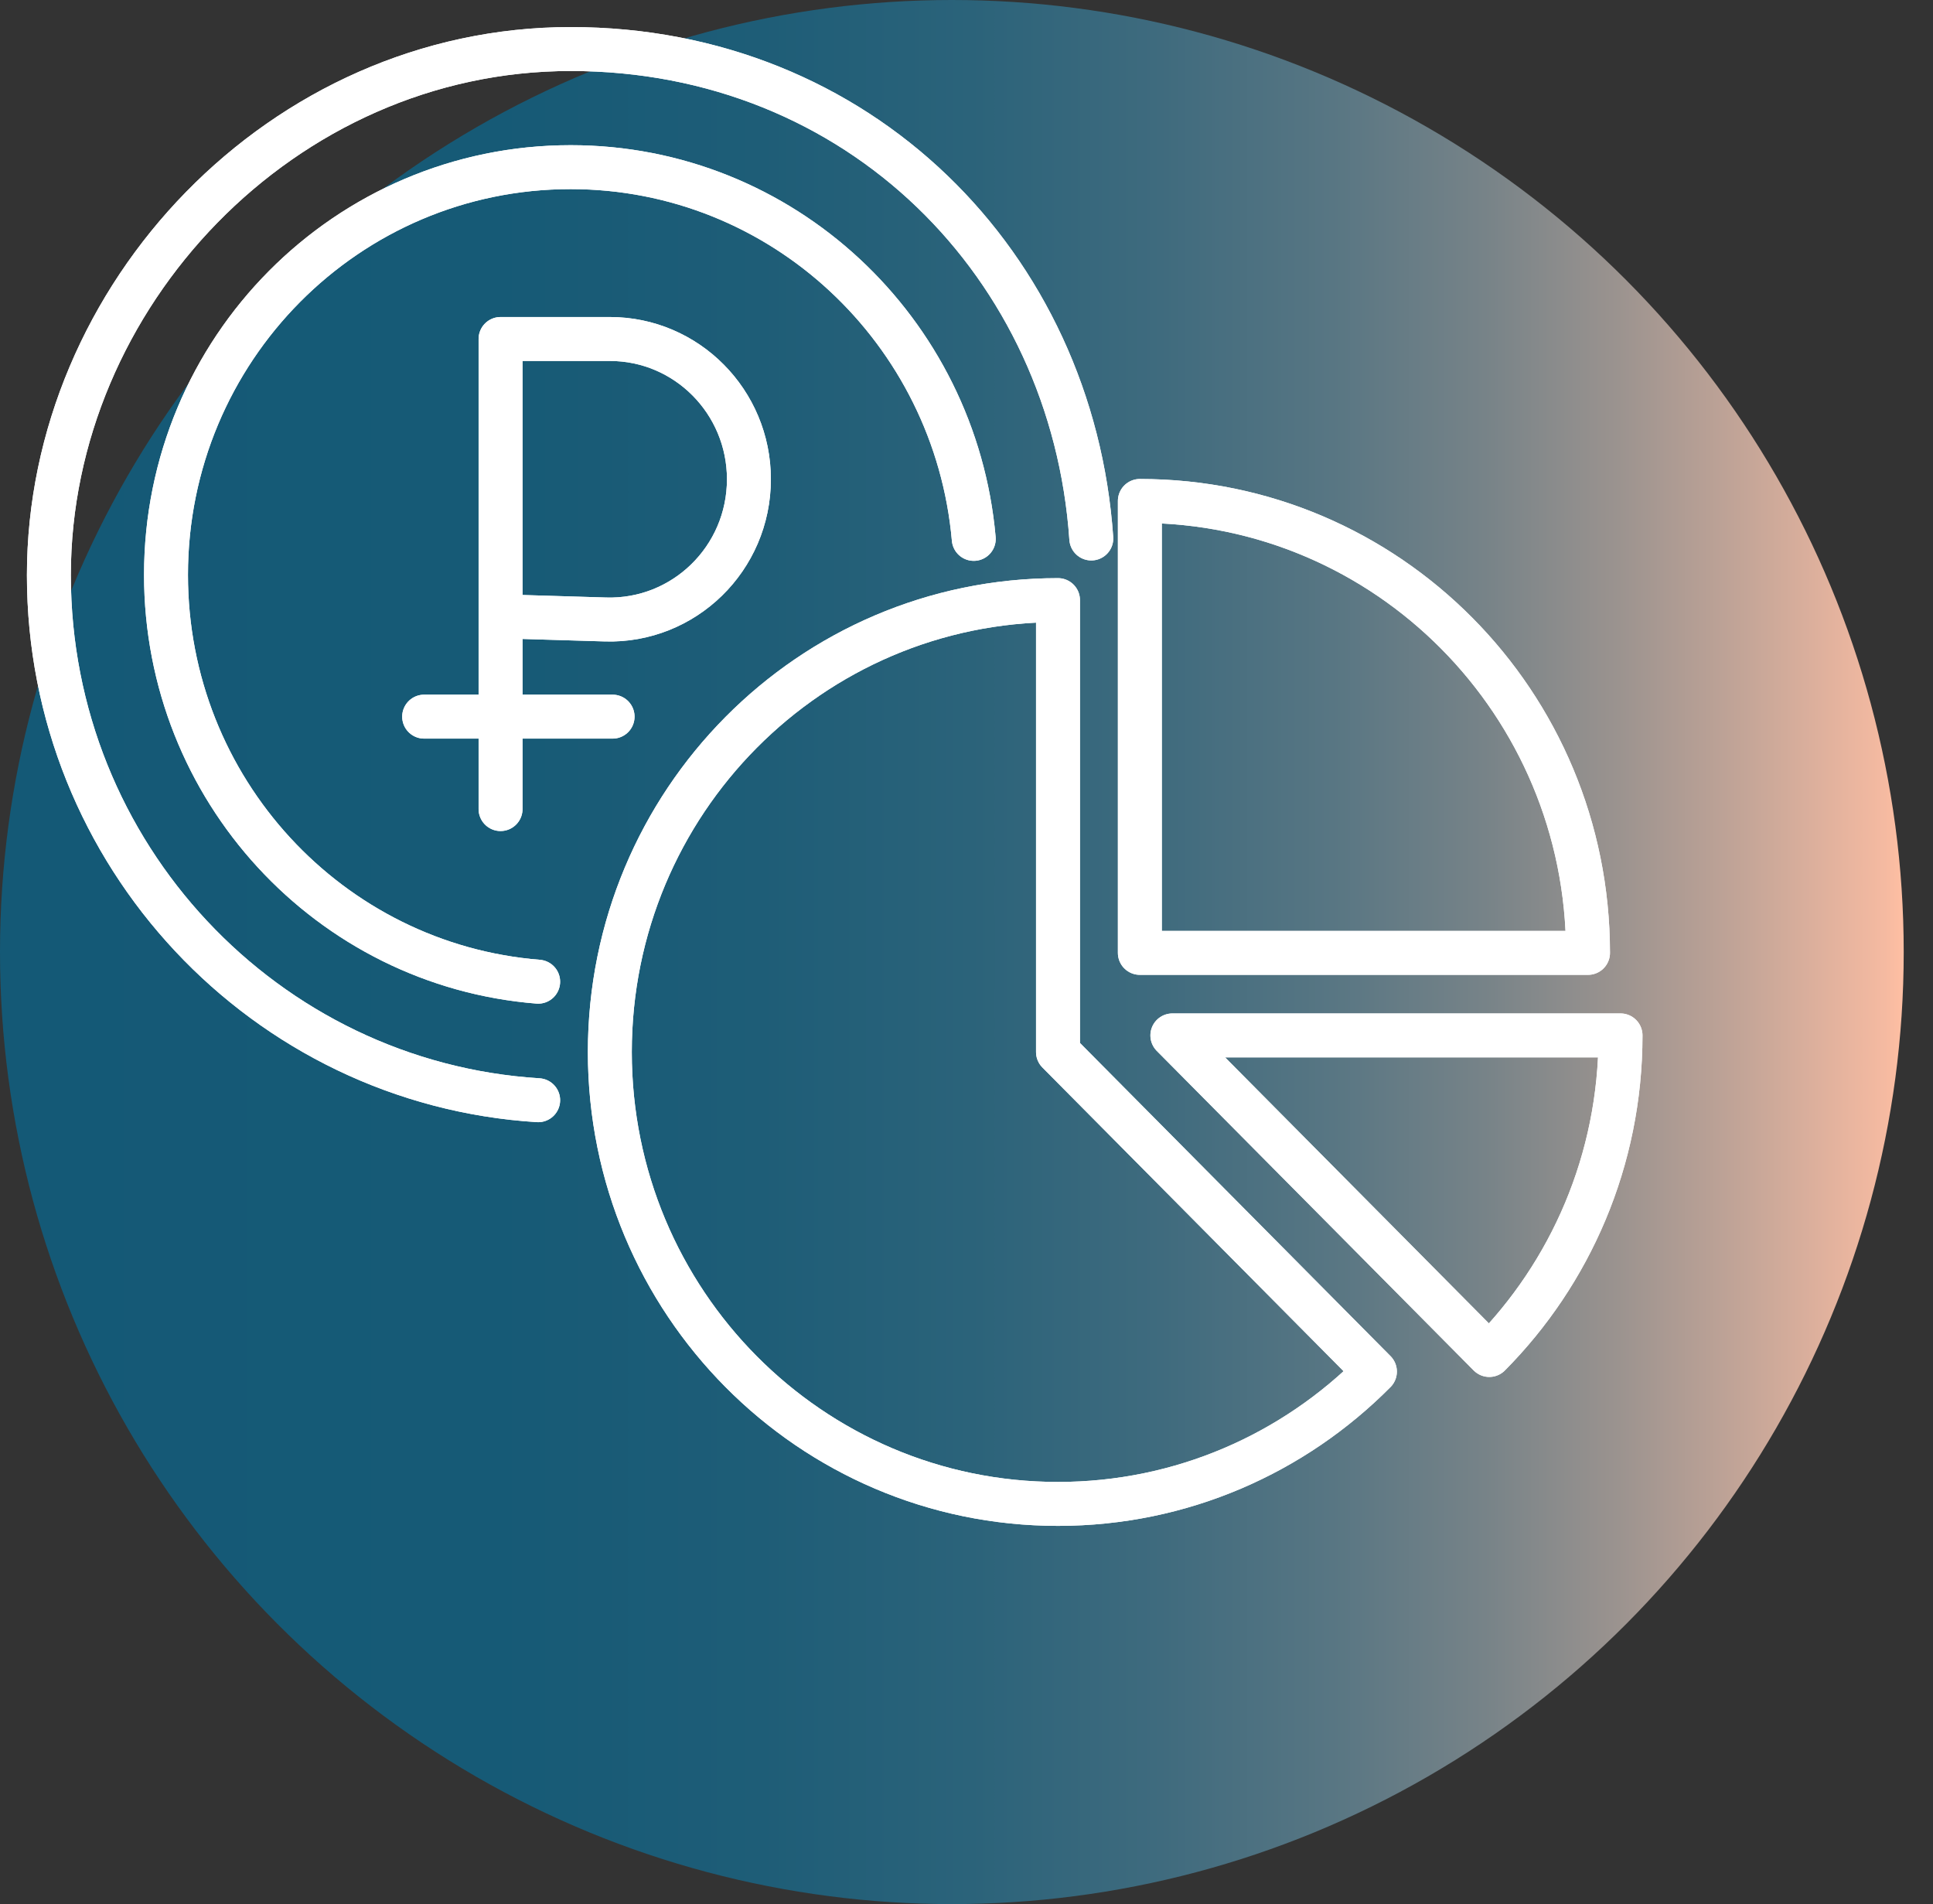 <svg width="66" height="65" viewBox="0 0 66 65" fill="none" xmlns="http://www.w3.org/2000/svg">
<rect x="0" y="0" width="66" height="65" fill="#333333" stroke="none"/>
<circle cx="32.5" cy="32.5" r="32.5" fill="url(#paint0_linear_2005_1143)"/>
<path d="M36.124 35.899V20.486C27.671 20.486 20.822 27.39 20.822 35.913C20.822 44.435 27.671 51.339 36.124 51.339C40.35 51.339 44.176 49.613 46.945 46.822L36.124 35.913V35.899Z" stroke="white" stroke-width="1.5" stroke-linecap="round" stroke-linejoin="round"/>
<path d="M36.124 35.899V20.486C27.671 20.486 20.822 27.39 20.822 35.913C20.822 44.435 27.671 51.339 36.124 51.339C40.35 51.339 44.176 49.613 46.945 46.822L36.124 35.913V35.899Z" stroke="white" stroke-width="1.5" stroke-linecap="round" stroke-linejoin="round"/>
<path d="M38.919 17.101C47.372 17.101 54.221 24.005 54.221 32.528H38.919V17.101Z" stroke="white" stroke-width="1.5" stroke-linecap="round" stroke-linejoin="round"/>
<path d="M38.919 17.101C47.372 17.101 54.221 24.005 54.221 32.528H38.919V17.101Z" stroke="white" stroke-width="1.5" stroke-linecap="round" stroke-linejoin="round"/>
<path d="M40.029 35.346L50.85 46.255C53.619 43.464 55.331 39.607 55.331 35.346H40.029Z" stroke="white" stroke-width="1.5" stroke-linecap="round" stroke-linejoin="round"/>
<path d="M40.029 35.346L50.85 46.255C53.619 43.464 55.331 39.607 55.331 35.346H40.029Z" stroke="white" stroke-width="1.5" stroke-linecap="round" stroke-linejoin="round"/>
<path d="M18.375 33.512C11.259 32.946 5.668 26.945 5.668 19.623C5.668 11.936 11.847 5.706 19.485 5.706C26.708 5.706 32.62 11.289 33.248 18.396" stroke="white" stroke-width="1.5" stroke-linecap="round" stroke-linejoin="round"/>
<path d="M18.375 33.512C11.259 32.946 5.668 26.945 5.668 19.623C5.668 11.936 11.847 5.706 19.485 5.706C26.708 5.706 32.62 11.289 33.248 18.396" stroke="white" stroke-width="1.5" stroke-linecap="round" stroke-linejoin="round"/>
<path d="M18.375 37.558C9.052 36.978 1.669 29.17 1.669 19.636C1.669 10.102 9.641 1.674 19.485 1.674C29.329 1.674 36.619 9.051 37.261 18.382" stroke="white" stroke-width="1.5" stroke-linecap="round" stroke-linejoin="round"/>
<path d="M18.375 37.558C9.052 36.978 1.669 29.17 1.669 19.636C1.669 10.102 9.641 1.674 19.485 1.674C29.329 1.674 36.619 9.051 37.261 18.382" stroke="white" stroke-width="1.5" stroke-linecap="round" stroke-linejoin="round"/>
<path d="M17.091 27.619V11.572H20.823C23.444 11.572 25.571 13.716 25.571 16.359C25.571 19.07 23.351 21.227 20.675 21.147L17.091 21.039" stroke="white" stroke-width="1.5" stroke-linecap="round" stroke-linejoin="round"/>
<path d="M17.091 27.619V11.572H20.823C23.444 11.572 25.571 13.716 25.571 16.359C25.571 19.07 23.351 21.227 20.675 21.147L17.091 21.039" stroke="white" stroke-width="1.5" stroke-linecap="round" stroke-linejoin="round"/>
<path d="M14.482 24.464H20.916" stroke="white" stroke-width="1.5" stroke-linecap="round" stroke-linejoin="round"/>
<path d="M14.482 24.464H20.916" stroke="white" stroke-width="1.5" stroke-linecap="round" stroke-linejoin="round"/>
<defs>
<linearGradient id="paint0_linear_2005_1143" x1="0" y1="32.5" x2="65" y2="32.5" gradientUnits="userSpaceOnUse">
<stop stop-color="#145976"/>
<stop offset="0.26" stop-color="#165A76"/>
<stop offset="0.4" stop-color="#1E5D77"/>
<stop offset="0.51" stop-color="#2B637A"/>
<stop offset="0.61" stop-color="#3F6B7E"/>
<stop offset="0.7" stop-color="#587683"/>
<stop offset="0.78" stop-color="#778388"/>
<stop offset="0.85" stop-color="#9B938F"/>
<stop offset="0.92" stop-color="#C6A698"/>
<stop offset="0.99" stop-color="#F5BAA1"/>
<stop offset="1" stop-color="#FFBFA3"/>
</linearGradient>
</defs>
</svg>
